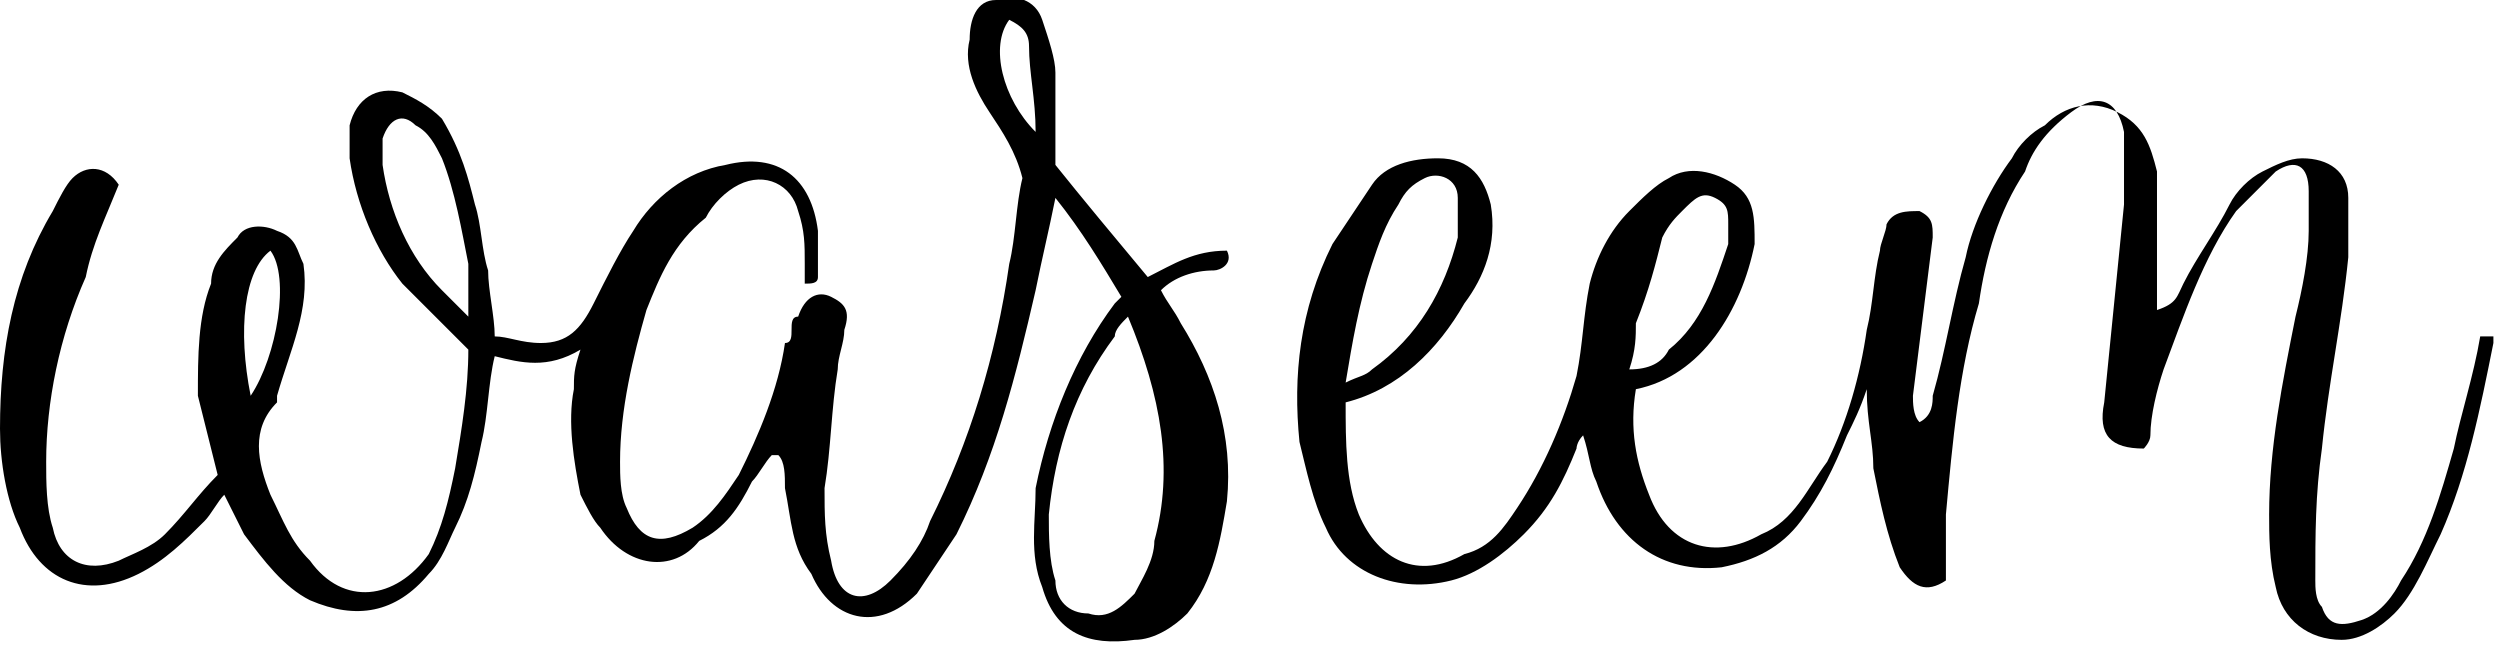<?xml version="1.0" encoding="utf-8"?>
<!-- Generator: Adobe Illustrator 24.1.1, SVG Export Plug-In . SVG Version: 6.00 Build 0)  -->
<svg version="1.1" id="Layer_1" xmlns="http://www.w3.org/2000/svg" xmlns:xlink="http://www.w3.org/1999/xlink" x="0px" y="0px"
	 viewBox="0 0 37.9 9.8" style="enable-background:new 0 0 37.9 9.8;" xml:space="preserve">
<style type="text/css">
	.st0{fill:currentColor}
</style>
<g>
	<path class="st0" d="M3.4,7.5C3.3,7.6,3.2,7.8,3.1,7.9C2.8,8.2,2.5,8.5,2.1,8.7C1.3,9.1,0.6,8.8,0.3,8C0.1,7.6,0,7,0,6.5
		c0-1.2,0.2-2.3,0.8-3.3C0.9,3,1,2.8,1.1,2.7c0.2-0.2,0.5-0.2,0.7,0.1C1.6,3.3,1.4,3.7,1.3,4.2C0.9,5.1,0.7,6.1,0.7,7
		c0,0.3,0,0.7,0.1,1c0.1,0.5,0.5,0.7,1,0.5C2,8.4,2.3,8.3,2.5,8.1C2.8,7.8,3,7.5,3.3,7.2C3.2,6.8,3.1,6.4,3,6C3,5.4,3,4.8,3.2,4.3
		C3.2,4,3.4,3.8,3.6,3.6C3.7,3.4,4,3.4,4.2,3.5C4.5,3.6,4.5,3.8,4.6,4c0.1,0.7-0.2,1.3-0.4,2c0,0,0,0,0,0.1C3.8,6.5,3.9,7,4.1,7.5
		c0.2,0.4,0.3,0.7,0.6,1c0.5,0.7,1.3,0.6,1.8-0.1C6.7,8,6.8,7.6,6.9,7.1C7,6.5,7.1,5.9,7.1,5.3c-0.4-0.4-0.7-0.7-1-1
		C5.7,3.8,5.4,3.1,5.3,2.4c0-0.2,0-0.3,0-0.5c0.1-0.4,0.4-0.6,0.8-0.5c0.2,0.1,0.4,0.2,0.6,0.4C7,2.3,7.1,2.7,7.2,3.1
		c0.1,0.3,0.1,0.7,0.2,1c0,0.3,0.1,0.7,0.1,1c0.2,0,0.4,0.1,0.7,0.1C8.6,5.2,8.8,5,9,4.6c0.2-0.4,0.4-0.8,0.6-1.1
		c0.3-0.5,0.8-0.9,1.4-1c0.8-0.2,1.3,0.2,1.4,1c0,0.2,0,0.5,0,0.7c0,0.1-0.1,0.1-0.2,0.1c0-0.1,0-0.2,0-0.3c0-0.3,0-0.5-0.1-0.8
		c-0.1-0.4-0.5-0.6-0.9-0.4c-0.2,0.1-0.4,0.3-0.5,0.5C10.2,3.7,10,4.2,9.8,4.7C9.6,5.4,9.4,6.2,9.4,7c0,0.2,0,0.5,0.1,0.7
		c0.2,0.5,0.5,0.6,1,0.3c0.3-0.2,0.5-0.5,0.7-0.8c0.3-0.6,0.6-1.3,0.7-2C12,5.2,12,5.1,12,5c0-0.1,0-0.2,0.1-0.2
		c0.1-0.3,0.3-0.4,0.5-0.3c0.2,0.1,0.3,0.2,0.2,0.5c0,0.2-0.1,0.4-0.1,0.6c-0.1,0.6-0.1,1.2-0.2,1.8c0,0.4,0,0.7,0.1,1.1
		c0.1,0.6,0.5,0.7,0.9,0.3c0.3-0.3,0.5-0.6,0.6-0.9c0.6-1.2,1-2.5,1.2-3.9c0.1-0.4,0.1-0.9,0.2-1.3C15.4,2.3,15.2,2,15,1.7
		c-0.2-0.3-0.4-0.7-0.3-1.1c0-0.3,0.1-0.6,0.4-0.6c0.3-0.1,0.6,0,0.7,0.3C15.9,0.6,16,0.9,16,1.1c0,0.4,0,0.9,0,1.4
		c0.4,0.5,0.9,1.1,1.4,1.7c0.4-0.2,0.7-0.4,1.2-0.4c0.1,0.2-0.1,0.3-0.2,0.3c-0.3,0-0.6,0.1-0.8,0.3c0.1,0.2,0.2,0.3,0.3,0.5
		c0.5,0.8,0.8,1.7,0.7,2.7c-0.1,0.6-0.2,1.2-0.6,1.7c-0.2,0.2-0.5,0.4-0.8,0.4c-0.7,0.1-1.2-0.1-1.4-0.8c-0.2-0.5-0.1-1-0.1-1.5
		c0.2-1,0.6-2,1.2-2.8c0,0,0.1-0.1,0.1-0.1c-0.3-0.5-0.6-1-1-1.5c-0.1,0.5-0.2,0.9-0.3,1.4c-0.3,1.3-0.6,2.5-1.2,3.7
		c-0.2,0.3-0.4,0.6-0.6,0.9c-0.6,0.6-1.3,0.4-1.6-0.3C12,8.3,12,7.9,11.9,7.4c0-0.2,0-0.4-0.1-0.5c0,0-0.1,0-0.1,0
		c-0.1,0.1-0.2,0.3-0.3,0.4c-0.2,0.4-0.4,0.7-0.8,0.9C10.2,8.7,9.5,8.6,9.1,8C9,7.9,8.9,7.7,8.8,7.5C8.7,7,8.6,6.4,8.7,5.9
		c0-0.2,0-0.3,0.1-0.6C8.3,5.6,7.9,5.5,7.5,5.4C7.4,5.8,7.4,6.3,7.3,6.7C7.2,7.2,7.1,7.6,6.9,8C6.8,8.2,6.7,8.5,6.5,8.7
		C6,9.3,5.4,9.4,4.7,9.1C4.3,8.9,4,8.5,3.7,8.1C3.6,7.9,3.5,7.7,3.4,7.5z M17.1,4.8C17,4.9,16.9,5,16.9,5.1c-0.6,0.8-0.9,1.7-1,2.7
		c0,0.3,0,0.7,0.1,1c0,0.3,0.2,0.5,0.5,0.5c0.3,0.1,0.5-0.1,0.7-0.3c0.1-0.2,0.3-0.5,0.3-0.8C17.8,7.1,17.6,6,17.1,4.8z M7.1,4.8
		c0-0.3,0-0.5,0-0.8C7,3.5,6.9,2.9,6.7,2.4C6.6,2.2,6.5,2,6.3,1.9C6.1,1.7,5.9,1.8,5.8,2.1c0,0.1,0,0.3,0,0.4
		c0.1,0.7,0.4,1.4,0.9,1.9C6.8,4.5,6.9,4.6,7.1,4.8z M4.1,3.8C3.7,4.1,3.6,5,3.8,6C4.2,5.4,4.4,4.2,4.1,3.8z M15.3,0.3
		C15,0.7,15.2,1.5,15.7,2c0-0.5-0.1-0.9-0.1-1.3C15.6,0.5,15.5,0.4,15.3,0.3z"></path>
        <path class="st0" d="M20.4,6.1c0,0.6,0,1.2,0.2,1.7c0.3,0.7,0.9,1,1.6,0.6C22.6,8.3,22.8,8,23,7.7c0.4-0.6,0.7-1.3,0.9-2
		c0.1-0.5,0.1-0.9,0.2-1.4c0.1-0.4,0.3-0.8,0.6-1.1c0.2-0.2,0.4-0.4,0.6-0.5c0.3-0.2,0.7-0.1,1,0.1c0.3,0.2,0.3,0.5,0.3,0.9
		c-0.1,0.5-0.3,1-0.6,1.4c-0.3,0.4-0.7,0.7-1.2,0.8c-0.1,0.6,0,1.1,0.2,1.6c0.3,0.8,1,1,1.7,0.6c0.5-0.2,0.7-0.7,1-1.1
		c0.3-0.6,0.5-1.3,0.6-2c0.1-0.4,0.1-0.8,0.2-1.2c0-0.1,0.1-0.3,0.1-0.4c0.1-0.2,0.3-0.2,0.5-0.2c0.2,0.1,0.2,0.2,0.2,0.4
		C29.2,4.4,29.1,5.2,29,6c0,0.1,0,0.3,0.1,0.4c0.2-0.1,0.2-0.3,0.2-0.4c0.2-0.7,0.3-1.4,0.5-2.1c0.1-0.5,0.4-1.1,0.7-1.5
		c0.1-0.2,0.3-0.4,0.5-0.5c0.3-0.3,0.7-0.4,1.1-0.2c0.4,0.2,0.5,0.5,0.6,0.9c0,0.5,0,1,0,1.5c0,0.2,0,0.4,0,0.6
		c0.3-0.1,0.3-0.2,0.4-0.4c0.2-0.4,0.5-0.8,0.7-1.2c0.1-0.2,0.3-0.4,0.5-0.5c0.2-0.1,0.4-0.2,0.6-0.2c0.4,0,0.7,0.2,0.7,0.6
		c0,0.3,0,0.6,0,0.9c-0.1,1-0.3,1.9-0.4,2.9c-0.1,0.7-0.1,1.3-0.1,2c0,0.1,0,0.3,0.1,0.4c0.1,0.3,0.3,0.3,0.6,0.2
		c0.3-0.1,0.5-0.4,0.6-0.6c0.4-0.6,0.6-1.3,0.8-2c0.1-0.5,0.3-1.1,0.4-1.7c0.1,0,0.1,0,0.2,0c0,0,0,0.1,0,0.1c-0.2,1-0.4,2-0.8,2.9
		c-0.2,0.4-0.4,0.9-0.7,1.2c-0.2,0.2-0.5,0.4-0.8,0.4c-0.5,0-0.9-0.3-1-0.8c-0.1-0.4-0.1-0.8-0.1-1.1c0-1,0.2-2,0.4-3
		c0.1-0.4,0.2-0.9,0.2-1.3c0-0.2,0-0.4,0-0.6c0-0.4-0.2-0.5-0.5-0.3c-0.2,0.2-0.4,0.4-0.6,0.6c-0.5,0.7-0.8,1.6-1.1,2.4
		c-0.1,0.3-0.2,0.7-0.2,1c0,0.1-0.1,0.2-0.1,0.2c-0.5,0-0.7-0.2-0.6-0.7c0.1-1,0.2-2,0.3-3c0-0.4,0-0.7,0-1.1
		c-0.1-0.5-0.4-0.6-0.8-0.3C31,2,30.8,2.3,30.7,2.6c-0.4,0.6-0.6,1.3-0.7,2c-0.3,1-0.4,2.1-0.5,3.2c0,0.3,0,0.6,0,1
		C29.2,9,29,8.9,28.8,8.6c-0.2-0.5-0.3-1-0.4-1.5c0-0.4-0.1-0.7-0.1-1.2c-0.1,0.3-0.2,0.5-0.3,0.7c-0.2,0.5-0.4,0.9-0.7,1.3
		c-0.3,0.4-0.7,0.6-1.2,0.7c-0.9,0.1-1.6-0.4-1.9-1.3c-0.1-0.2-0.1-0.4-0.2-0.7c-0.1,0.1-0.1,0.2-0.1,0.2c-0.2,0.5-0.4,0.9-0.8,1.3
		c-0.3,0.3-0.7,0.6-1.1,0.7C21.2,9,20.4,8.7,20.1,8c-0.2-0.4-0.3-0.9-0.4-1.3c-0.1-1,0-2,0.5-3c0.2-0.3,0.4-0.6,0.6-0.9
		c0.2-0.3,0.6-0.4,1-0.4c0.5,0,0.7,0.3,0.8,0.7c0.1,0.6-0.1,1.1-0.4,1.5C21.8,5.3,21.2,5.9,20.4,6.1z M20.4,5.8
		c0.2-0.1,0.3-0.1,0.4-0.2c0.7-0.5,1.1-1.2,1.3-2c0-0.2,0-0.4,0-0.6c0-0.3-0.3-0.4-0.5-0.3c-0.2,0.1-0.3,0.2-0.4,0.4
		c-0.2,0.3-0.3,0.6-0.4,0.9C20.6,4.6,20.5,5.2,20.4,5.8z M24.7,5.6c0.3,0,0.5-0.1,0.6-0.3c0.5-0.4,0.7-1,0.9-1.6c0-0.1,0-0.2,0-0.3
		c0-0.2,0-0.3-0.2-0.4c-0.2-0.1-0.3,0-0.5,0.2c-0.1,0.1-0.2,0.2-0.3,0.4C25.1,4,25,4.4,24.8,4.9C24.8,5.1,24.8,5.3,24.7,5.6z"/>
</g>
</svg>
